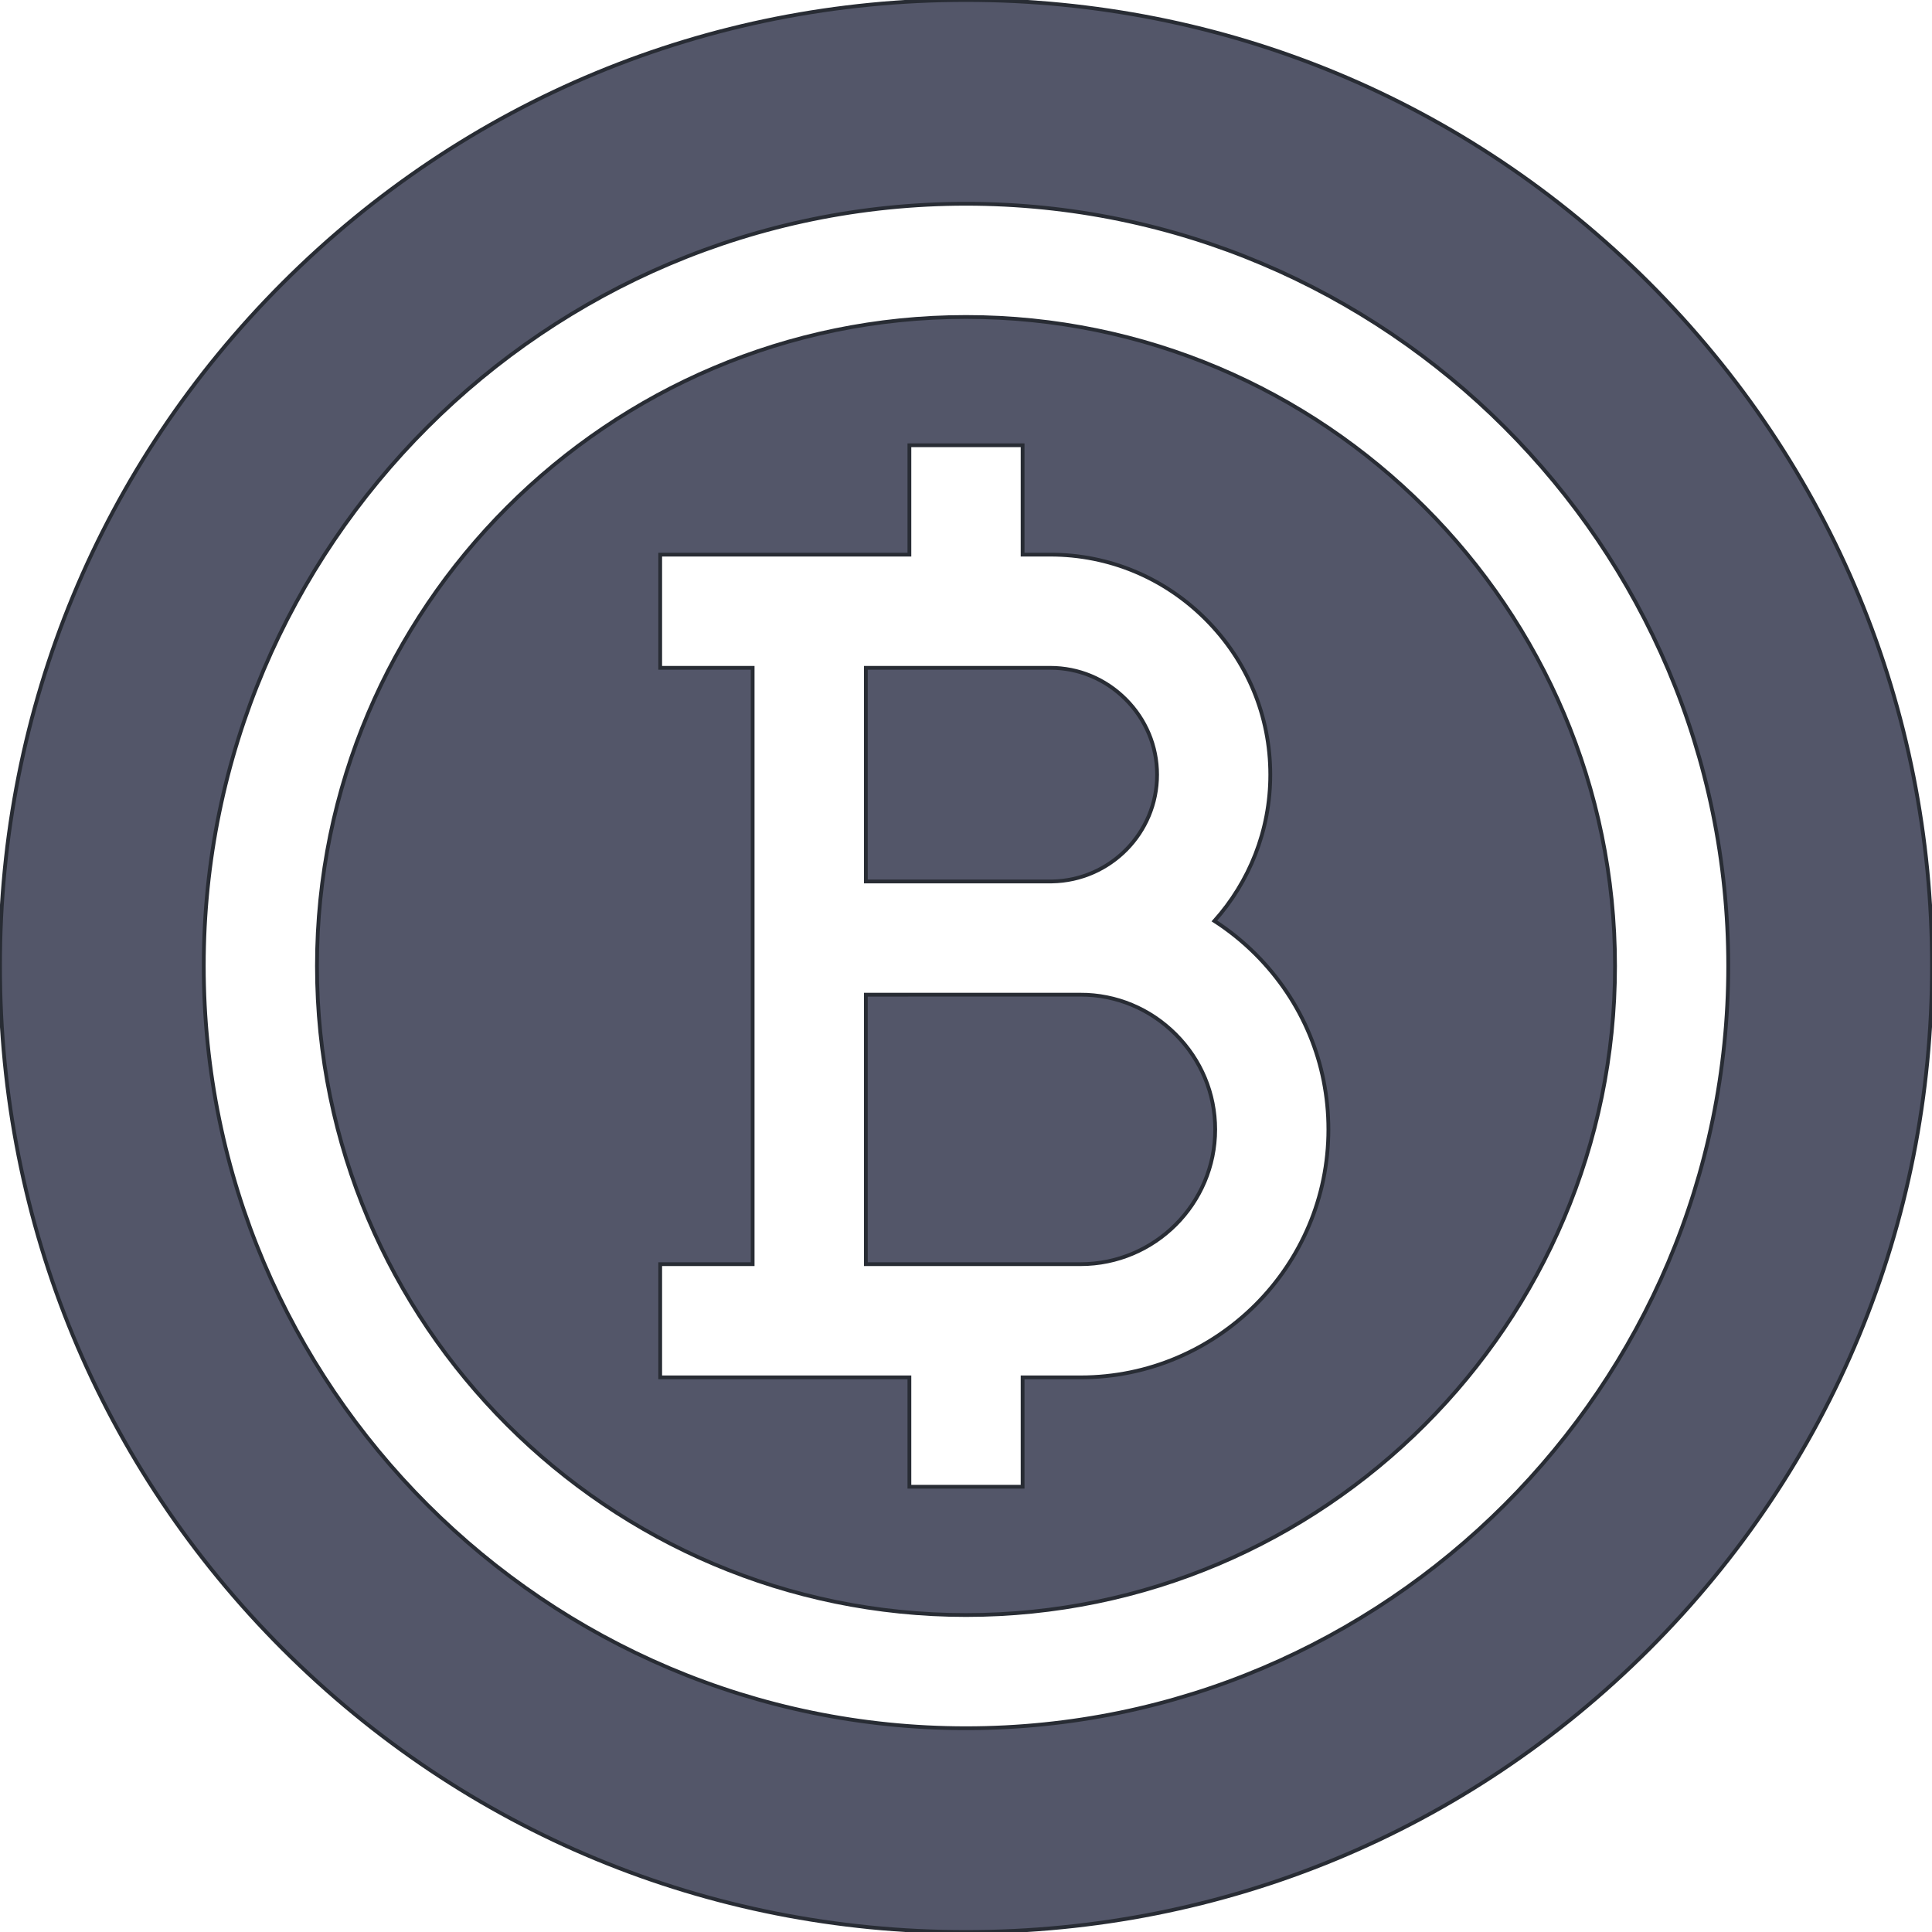 <svg id="Capa_1" enable-background="new 0 0 512 512" height="512" viewBox="0 0 512 512" width="512" style="fill:#535669; stroke: #282c34;" xmlns="http://www.w3.org/2000/svg"><g><path d="m286.333 263.594-56.874.012v71.413h56.873c19.688 0 35.707-16.021 35.707-35.712.001-9.485-3.728-18.438-10.5-25.211s-15.725-10.503-25.206-10.502z"/><path d="m306.641 205.293c.001-7.516-2.957-14.612-8.328-19.983s-12.467-8.329-19.981-8.328h-48.872v56.612h49.333c15.396-.249 27.848-12.844 27.848-28.301z"/><path d="m256 84c-94.841 0-172 77.159-172 172s77.159 172 172 172 172-77.159 172-172-77.159-172-172-172zm30.332 281.019h-15.332v28.981h-30v-28.981h-66.039v-30h24.498v-158.038h-24.498v-30h66.039v-28.981h30v28.981h7.33c15.527-.001 30.158 6.077 41.196 17.115 11.037 11.038 17.115 25.669 17.114 41.197 0 14.874-5.606 28.458-14.805 38.77 3.892 2.52 7.557 5.458 10.917 8.82 12.439 12.44 19.288 28.927 19.286 46.425.001 36.233-29.475 65.711-65.706 65.711z"/><path d="m437.02 74.98c-48.353-48.351-112.64-74.98-181.02-74.98s-132.667 26.629-181.02 74.98c-48.351 48.353-74.98 112.64-74.98 181.02s26.629 132.667 74.98 181.02c48.353 48.351 112.64 74.98 181.02 74.98s132.667-26.629 181.02-74.98c48.351-48.353 74.98-112.64 74.98-181.02s-26.629-132.667-74.98-181.02zm-181.02 383.02c-111.383 0-202-90.617-202-202s90.617-202 202-202 202 90.617 202 202-90.617 202-202 202z"/></g></svg>